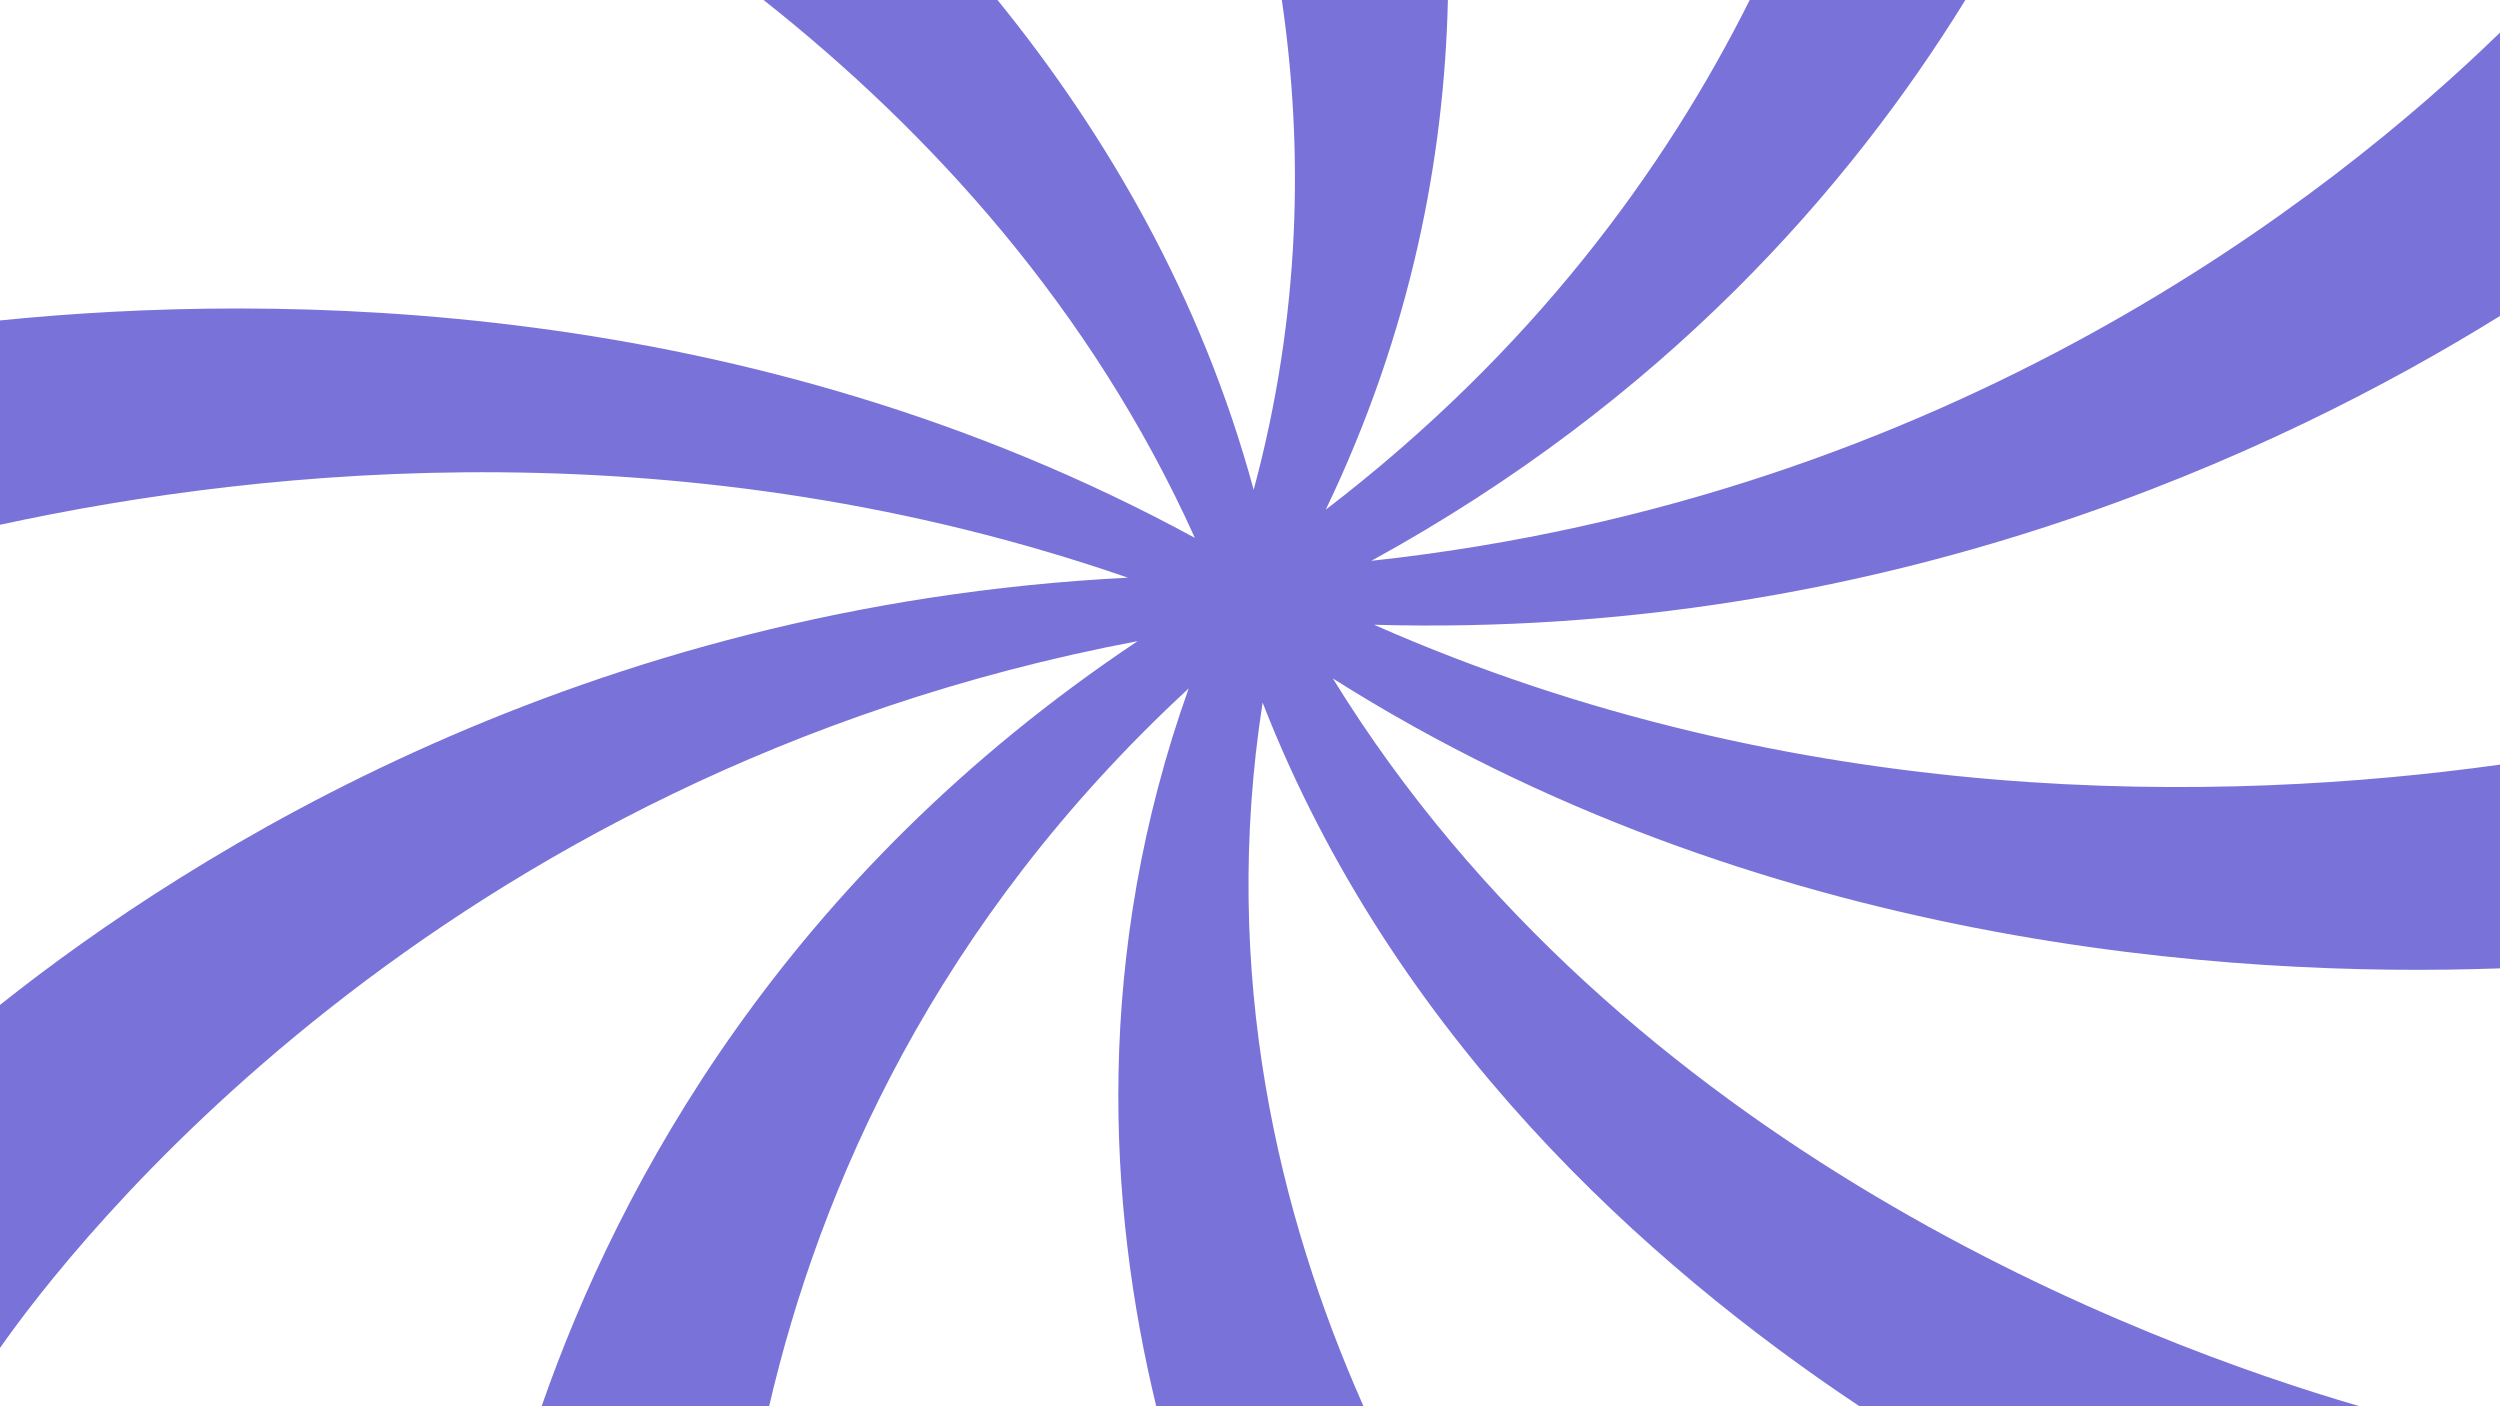 <?xml version="1.0" encoding="utf-8"?>
<!-- Generator: Adobe Illustrator 23.0.5, SVG Export Plug-In . SVG Version: 6.00 Build 0)  -->
<svg version="1.1" id="Capa_1" xmlns="http://www.w3.org/2000/svg" xmlns:xlink="http://www.w3.org/1999/xlink" x="0px" y="0px"
	 viewBox="0 0 1920 1080" style="enable-background:new 0 0 1920 1080;" xml:space="preserve">
<style type="text/css">
	.st0{fill:#7972D9;}
</style>
<path class="st0" d="M1920,743.7V587.24c-211.62,29.43-538.63,36.51-864.76-107.43c391.28,11.07,696.1-132.46,864.76-237.16V25.03
	c-128.07,124.61-421.83,357.45-866.82,405.68C1278.03,307.44,1420.4,144.32,1509.39,0h-165.6
	c-65.24,130.39-166.98,269.86-325.62,391.45c65.62-136.68,91.01-270.3,93.82-391.45H984.45c16.68,114.27,14.67,241.48-21.63,376.19
	C922.57,227.68,849.32,102.58,766.09,0H586.43c127.12,100.64,251.28,235.78,331.23,413.09C575.32,226.78,212.69,224.6,0,246.1
	v156.92c207.72-45.11,529.28-75.88,866.26,40.65C447.67,464.69,147.38,654.55,0,771.78v263.46
	c52.41-74.93,332.41-440.36,873.72-542.86C602.9,673.12,475.53,908.94,415.96,1080h174.73c38.78-166.72,127.14-371.13,322.22-551.27
	C839.93,733.66,850.56,925.57,888,1080h159.18c-65.14-146.67-109.98-331.76-77.49-540.41c100.02,256.53,295.14,431.71,458.39,540.41
	h384.12c-165.32-48.09-565.87-197.23-788.58-558.95C1350.5,727.8,1714.44,751.04,1920,743.7z"/>
</svg>
